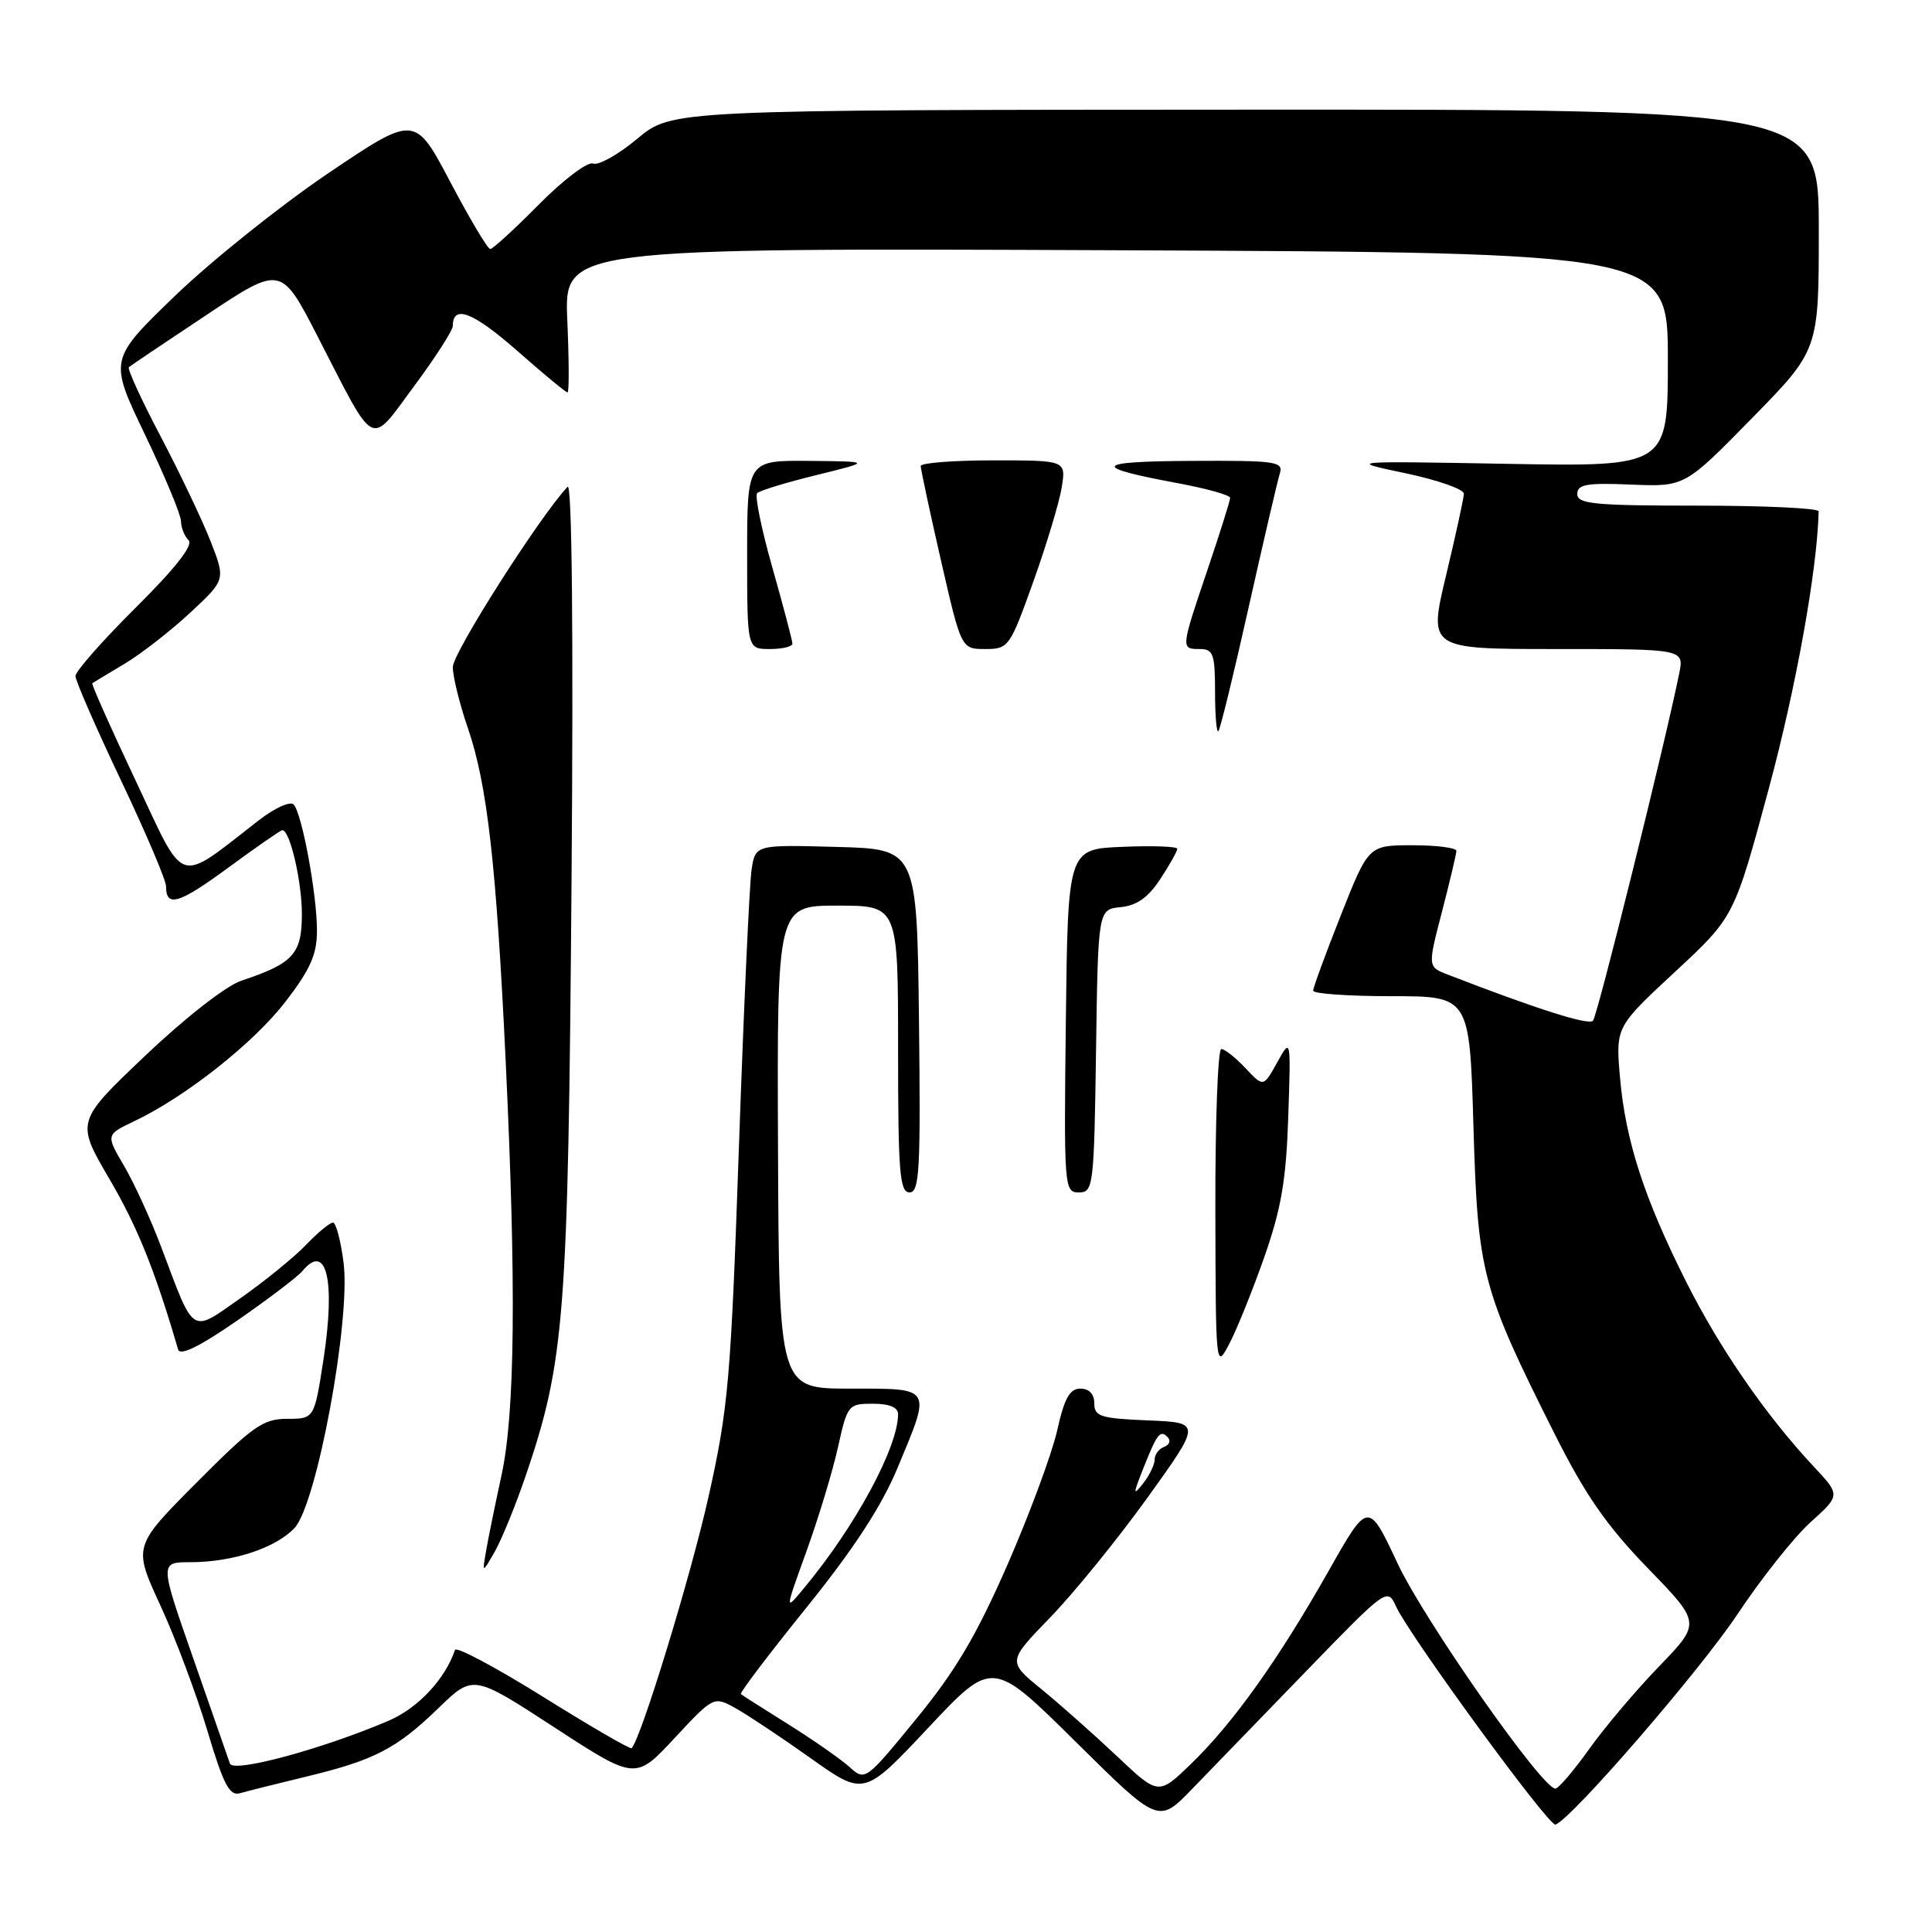 <?xml version="1.0" encoding="UTF-8" standalone="no"?>
<!DOCTYPE svg PUBLIC "-//W3C//DTD SVG 1.1//EN" "http://www.w3.org/Graphics/SVG/1.1/DTD/svg11.dtd" >
<svg xmlns="http://www.w3.org/2000/svg" xmlns:xlink="http://www.w3.org/1999/xlink" version="1.1" viewBox="0 0 256 256">
 <g >
 <path fill="currentColor"
d=" M 173.10 221.41 C 183.72 210.45 183.84 210.36 184.97 212.84 C 186.75 216.74 205.26 242.08 206.11 241.77 C 208.29 240.98 225.28 221.33 230.22 213.90 C 233.36 209.17 237.72 203.68 239.90 201.71 C 243.88 198.12 243.88 198.12 240.31 194.31 C 233.99 187.54 227.88 178.70 223.44 169.87 C 217.86 158.78 215.39 151.15 214.66 142.79 C 214.08 136.08 214.08 136.08 221.93 128.79 C 229.79 121.50 229.79 121.50 234.38 104.48 C 238.01 90.99 240.80 75.48 240.98 67.75 C 240.99 67.34 233.80 67.00 225.00 67.00 C 211.24 67.00 209.00 66.78 209.00 65.46 C 209.00 64.18 210.24 63.96 216.12 64.21 C 223.24 64.50 223.24 64.50 232.12 55.44 C 241.00 46.38 241.00 46.38 241.00 30.44 C 241.00 14.50 241.00 14.50 165.01 14.53 C 89.02 14.56 89.02 14.56 84.46 18.37 C 81.96 20.46 79.31 21.95 78.59 21.67 C 77.86 21.39 74.66 23.81 71.42 27.08 C 68.20 30.34 65.29 33.00 64.96 33.00 C 64.63 33.00 62.24 29.00 59.66 24.10 C 54.97 15.21 54.97 15.21 43.46 22.98 C 37.13 27.26 28.01 34.56 23.19 39.20 C 14.44 47.65 14.44 47.65 19.20 57.57 C 21.82 63.03 23.97 68.20 23.98 69.05 C 23.99 69.90 24.44 71.04 24.99 71.59 C 25.64 72.24 23.24 75.29 17.99 80.51 C 13.59 84.88 10.00 88.96 10.00 89.58 C 10.00 90.19 12.70 96.39 16.00 103.34 C 19.30 110.29 22.00 116.63 22.00 117.43 C 22.00 120.29 23.69 119.79 30.30 114.93 C 33.99 112.22 37.19 110.00 37.41 110.00 C 38.42 110.00 40.00 116.79 40.00 121.13 C 40.00 126.41 38.86 127.66 32.00 129.94 C 29.98 130.61 24.60 134.80 19.27 139.86 C 10.05 148.62 10.05 148.62 14.51 156.24 C 18.23 162.60 20.50 168.24 23.60 178.81 C 23.86 179.70 26.43 178.44 31.45 174.97 C 35.55 172.13 39.44 169.18 40.08 168.41 C 43.26 164.57 44.47 169.62 42.87 180.08 C 41.65 188.00 41.65 188.00 38.05 188.00 C 34.87 188.00 33.49 188.97 26.05 196.45 C 17.64 204.90 17.64 204.90 21.24 212.70 C 23.22 216.99 26.02 224.46 27.47 229.30 C 29.61 236.48 30.41 238.01 31.80 237.61 C 32.73 237.34 36.65 236.36 40.50 235.43 C 49.60 233.24 52.53 231.73 58.10 226.33 C 62.70 221.88 62.70 221.88 73.45 228.88 C 84.20 235.88 84.20 235.88 89.39 230.30 C 94.58 224.73 94.58 224.73 97.54 226.39 C 99.17 227.31 103.65 230.29 107.50 233.03 C 114.50 237.99 114.50 237.99 123.00 228.94 C 131.50 219.88 131.50 219.88 142.50 230.76 C 153.50 241.65 153.50 241.65 157.94 237.07 C 160.38 234.56 167.20 227.51 173.10 221.41 Z  M 148.00 232.70 C 144.97 229.84 140.47 225.85 138.00 223.83 C 133.50 220.16 133.50 220.16 139.15 214.33 C 142.26 211.12 148.05 204.00 152.01 198.50 C 159.20 188.50 159.20 188.50 152.10 188.21 C 145.82 187.95 145.00 187.69 145.00 185.96 C 145.00 184.72 144.32 184.00 143.16 184.00 C 141.74 184.00 141.03 185.28 140.08 189.55 C 139.39 192.60 136.44 200.59 133.51 207.30 C 129.40 216.69 126.62 221.40 121.41 227.76 C 114.70 235.96 114.63 236.01 112.57 234.14 C 111.43 233.11 107.80 230.58 104.50 228.51 C 101.20 226.45 98.35 224.63 98.17 224.47 C 97.99 224.31 101.91 219.15 106.87 213.00 C 113.15 205.21 116.81 199.60 118.94 194.48 C 123.44 183.68 123.63 184.00 112.61 184.00 C 103.22 184.00 103.22 184.00 103.09 152.00 C 102.96 120.00 102.96 120.00 110.98 120.00 C 119.00 120.00 119.00 120.00 119.00 139.00 C 119.00 155.33 119.21 158.00 120.52 158.00 C 121.84 158.00 122.00 155.05 121.77 135.25 C 121.50 112.50 121.50 112.50 110.80 112.22 C 100.10 111.93 100.10 111.93 99.59 115.22 C 99.31 117.02 98.55 133.57 97.91 152.00 C 96.84 182.81 96.52 186.53 93.88 198.34 C 91.52 208.88 84.94 230.39 83.69 231.64 C 83.51 231.82 78.24 228.76 71.98 224.85 C 65.71 220.94 60.45 218.14 60.29 218.62 C 58.98 222.50 55.39 226.33 51.51 228.00 C 42.77 231.74 30.92 234.95 30.47 233.69 C 30.25 233.03 28.06 226.76 25.61 219.75 C 21.15 207.00 21.15 207.00 25.21 207.00 C 30.83 207.00 36.53 205.13 39.03 202.46 C 41.97 199.34 46.48 174.97 45.53 167.36 C 45.16 164.41 44.52 162.00 44.12 162.00 C 43.71 162.00 42.10 163.33 40.54 164.96 C 38.98 166.59 35.09 169.75 31.90 171.99 C 25.20 176.69 25.82 177.08 21.38 165.28 C 20.01 161.65 17.80 156.81 16.46 154.52 C 14.02 150.36 14.02 150.36 17.76 148.58 C 24.58 145.34 33.58 138.23 37.82 132.74 C 41.12 128.45 42.00 126.48 42.00 123.32 C 42.00 118.53 40.03 107.85 38.92 106.61 C 38.48 106.12 36.43 107.04 34.31 108.68 C 23.29 117.21 24.68 117.66 17.97 103.43 C 14.66 96.43 12.08 90.62 12.23 90.53 C 12.38 90.43 14.30 89.27 16.50 87.96 C 18.70 86.64 22.61 83.60 25.20 81.19 C 29.90 76.82 29.90 76.82 27.88 71.66 C 26.76 68.82 23.78 62.57 21.25 57.76 C 18.72 52.95 16.84 48.85 17.08 48.65 C 17.31 48.45 21.94 45.33 27.38 41.72 C 37.25 35.16 37.25 35.16 42.15 44.70 C 49.87 59.72 48.90 59.23 54.87 51.17 C 57.69 47.37 60.00 43.77 60.00 43.19 C 60.00 40.32 62.65 41.33 68.45 46.41 C 71.94 49.49 74.98 52.00 75.20 52.00 C 75.42 52.00 75.40 47.69 75.17 42.43 C 74.76 32.86 74.76 32.86 147.88 33.16 C 221.00 33.47 221.00 33.47 221.00 47.65 C 221.00 61.84 221.00 61.84 199.75 61.46 C 178.50 61.08 178.50 61.08 186.25 62.71 C 190.51 63.61 193.99 64.83 193.97 65.42 C 193.96 66.02 192.89 70.89 191.61 76.25 C 189.28 86.00 189.28 86.00 206.22 86.00 C 223.16 86.00 223.16 86.00 222.50 89.25 C 220.62 98.56 211.67 134.60 211.08 135.25 C 210.50 135.89 203.78 133.76 191.84 129.14 C 189.17 128.11 189.17 128.11 191.07 120.81 C 192.11 116.79 192.97 113.16 192.98 112.75 C 192.99 112.34 190.38 112.00 187.17 112.00 C 181.34 112.00 181.34 112.00 177.67 121.27 C 175.65 126.37 174.00 130.87 174.00 131.27 C 174.00 131.67 178.66 132.00 184.36 132.00 C 194.73 132.00 194.73 132.00 195.24 149.25 C 195.81 168.78 196.34 170.76 205.99 189.99 C 210.06 198.09 212.87 202.14 218.32 207.77 C 225.39 215.05 225.39 215.05 219.86 220.78 C 216.82 223.92 212.64 228.86 210.58 231.75 C 208.52 234.64 206.50 237.00 206.09 237.00 C 204.34 237.00 188.77 214.77 185.20 207.19 C 181.30 198.87 181.30 198.87 176.03 208.19 C 169.39 219.92 163.40 228.32 157.84 233.70 C 153.50 237.90 153.50 237.90 148.00 232.70 Z  M 69.64 195.60 C 74.83 180.37 75.28 174.57 75.73 117.00 C 75.99 83.70 75.79 63.88 75.21 64.50 C 71.50 68.45 60.00 86.51 60.00 88.38 C 60.00 89.65 60.90 93.30 62.00 96.49 C 64.56 103.95 65.76 114.47 67.00 140.50 C 68.42 170.31 68.25 187.21 66.45 195.50 C 65.61 199.35 64.69 203.85 64.41 205.50 C 63.89 208.50 63.89 208.50 65.56 205.60 C 66.47 204.00 68.31 199.50 69.64 195.60 Z  M 167.55 166.50 C 169.77 160.17 170.43 156.31 170.70 148.00 C 171.05 137.50 171.05 137.50 169.23 140.78 C 167.41 144.07 167.41 144.07 165.03 141.53 C 163.72 140.14 162.28 139.00 161.83 139.00 C 161.37 139.00 161.02 148.56 161.04 160.25 C 161.09 181.46 161.09 181.49 162.92 178.00 C 163.92 176.07 166.01 170.90 167.55 166.50 Z  M 145.23 139.25 C 145.50 120.50 145.50 120.50 148.50 120.20 C 150.64 119.99 152.15 118.92 153.75 116.47 C 154.99 114.58 156.00 112.78 156.00 112.47 C 156.00 112.16 152.74 112.04 148.75 112.21 C 141.50 112.50 141.50 112.50 141.23 135.25 C 140.97 157.41 141.01 158.00 142.96 158.00 C 144.87 158.00 144.97 157.23 145.23 139.25 Z  M 165.45 80.48 C 167.42 71.69 169.28 63.71 169.58 62.75 C 170.09 61.15 169.11 61.01 157.82 61.07 C 144.81 61.14 144.43 61.87 156.25 64.06 C 159.96 64.76 163.00 65.61 163.00 65.97 C 163.00 66.33 161.65 70.62 160.00 75.50 C 156.44 86.02 156.45 86.00 159.00 86.00 C 160.76 86.00 161.00 86.67 161.00 91.67 C 161.00 94.78 161.20 97.14 161.44 96.89 C 161.68 96.65 163.49 89.26 165.45 80.48 Z  M 105.00 85.29 C 105.00 84.90 103.81 80.39 102.36 75.27 C 100.90 70.14 99.99 65.68 100.33 65.34 C 100.67 65.00 104.22 63.92 108.22 62.94 C 115.50 61.15 115.50 61.15 107.25 61.07 C 99.00 61.00 99.00 61.00 99.00 73.50 C 99.00 86.00 99.00 86.00 102.00 86.00 C 103.65 86.00 105.00 85.68 105.00 85.29 Z  M 136.91 77.10 C 138.66 72.21 140.36 66.58 140.68 64.60 C 141.26 61.00 141.26 61.00 131.63 61.00 C 126.33 61.00 122.00 61.34 122.00 61.75 C 122.00 62.16 123.20 67.79 124.68 74.25 C 127.37 86.00 127.37 86.00 130.55 86.00 C 133.64 86.00 133.81 85.76 136.91 77.10 Z  M 106.88 205.50 C 108.47 201.10 110.34 194.91 111.04 191.75 C 112.28 186.15 112.41 186.00 115.66 186.00 C 117.83 186.00 119.00 186.48 119.00 187.37 C 119.00 191.79 113.31 202.31 106.48 210.50 C 103.99 213.50 103.99 213.50 106.88 205.50 Z  M 151.50 194.55 C 153.34 189.91 153.75 189.40 154.75 190.47 C 155.16 190.91 154.94 191.47 154.25 191.72 C 153.56 191.97 153.00 192.72 153.00 193.39 C 153.00 194.07 152.31 195.49 151.47 196.56 C 150.12 198.27 150.12 198.03 151.50 194.55 Z "/>
</g>
</svg>